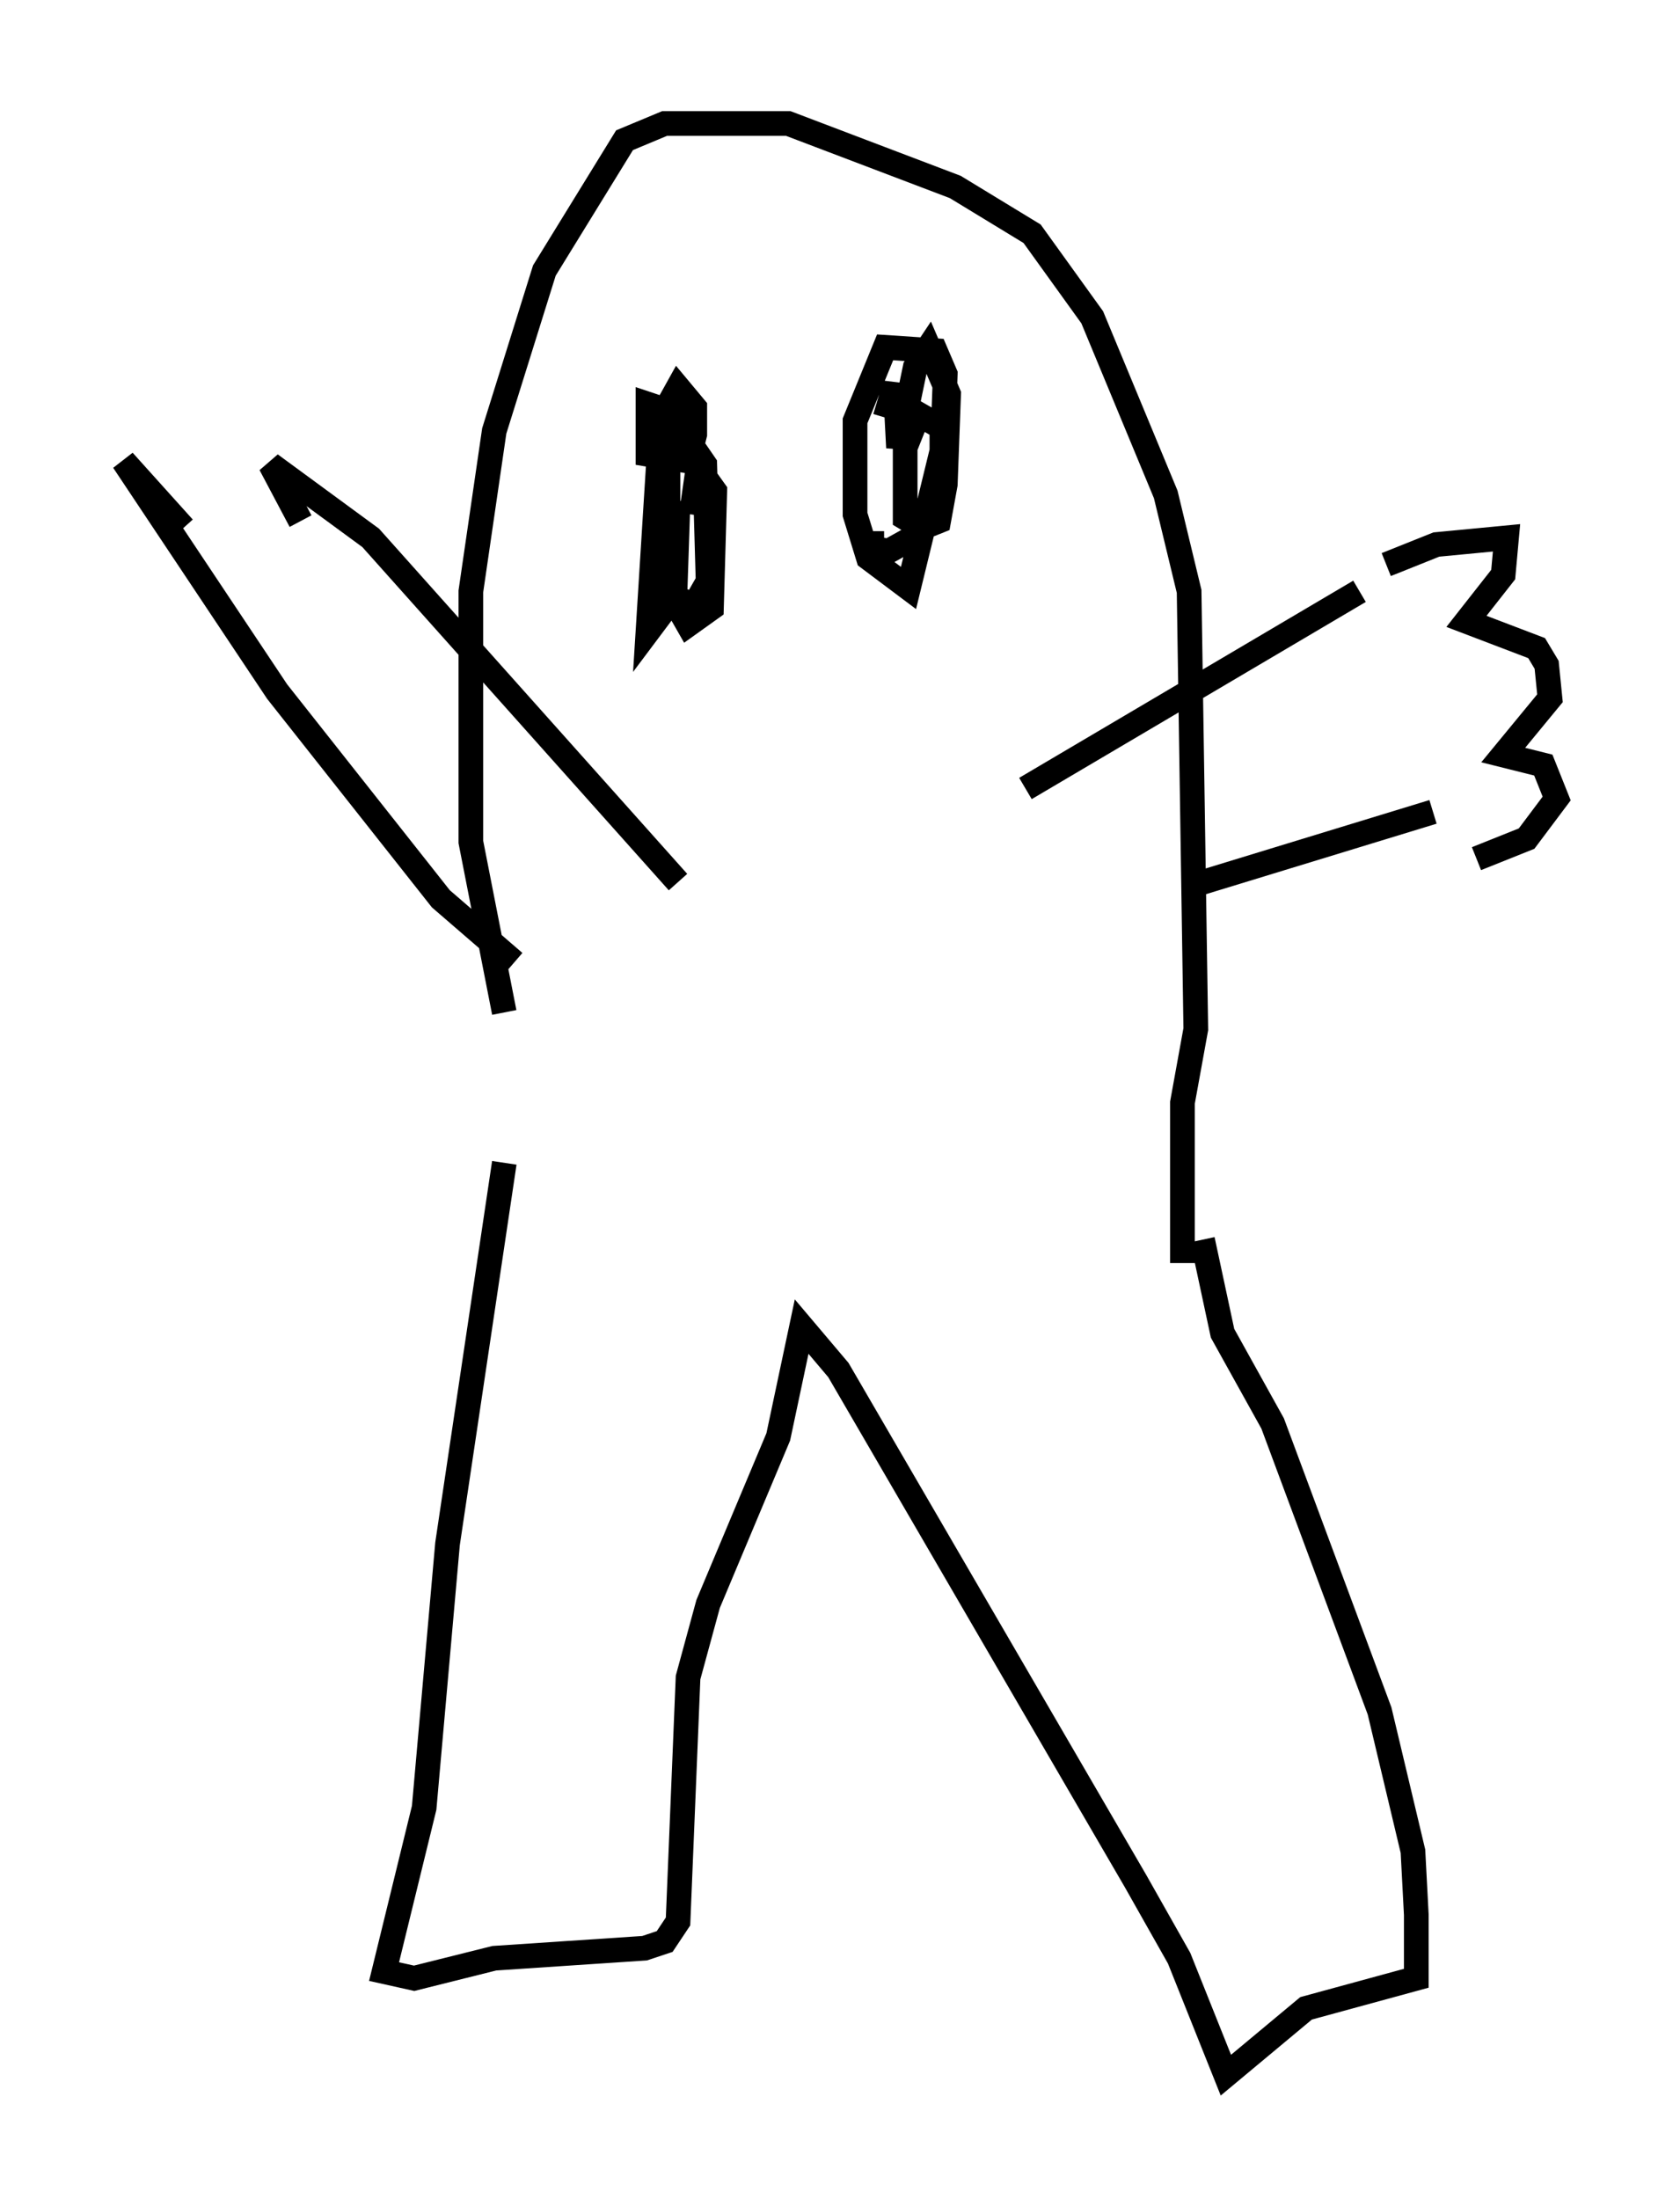<?xml version="1.0" encoding="utf-8" ?>
<svg baseProfile="full" height="89.025" version="1.1" width="68.051" xmlns="http://www.w3.org/2000/svg" xmlns:ev="http://www.w3.org/2001/xml-events" xmlns:xlink="http://www.w3.org/1999/xlink"><defs /><rect fill="white" height="89.025" width="68.051" x="0" y="0" /><path d="M21.103, 47.895 m-0.677, -6.901 l-1.353, -6.901 0.0, -10.149 l0.947, -6.495 2.03, -6.495 l3.248, -5.277 1.624, -0.677 l5.007, 0.0 6.766, 2.571 l3.112, 1.894 2.436, 3.383 l2.977, 7.172 0.947, 3.924 l0.271, 17.726 -0.541, 2.977 l0.0, 6.495 m-27.469, -4.059 l-2.3, 15.426 -0.947, 10.69 l-1.624, 6.631 1.218, 0.271 l3.248, -0.812 6.089, -0.406 l0.812, -0.271 0.541, -0.812 l0.406, -9.878 0.812, -2.977 l2.842, -6.766 0.947, -4.465 l1.488, 1.759 12.043, 20.703 l1.759, 3.112 1.894, 4.736 l3.248, -2.706 4.465, -1.218 l0.0, -2.571 -0.135, -2.571 l-1.353, -5.683 -4.33, -11.637 l-2.03, -3.654 -0.812, -3.789 m-21.651, -33.829 l0.0, 7.172 0.271, 0.677 l0.812, 0.271 0.541, -0.947 l-0.135, -4.736 -1.488, -2.165 l-0.812, -0.271 0.0, 2.03 l1.624, 0.271 0.271, -1.083 l0.0, -1.083 -0.677, -0.812 l-0.677, 1.218 -0.541, 8.66 l0.812, -1.083 0.406, -4.195 l-0.135, 4.059 0.541, 0.947 l0.947, -0.677 0.135, -4.736 l-0.677, -0.947 -0.271, 1.894 m7.307, 0.677 l0.0, 0.677 0.677, 0.135 l1.218, -0.677 0.947, -2.842 l0.135, -3.654 -0.406, -0.947 l-2.03, -0.135 -1.218, 2.977 l0.0, 3.789 0.541, 1.759 l1.624, 1.218 1.353, -5.548 l0.0, -0.947 -0.947, -0.541 l-0.541, 1.353 0.0, 2.842 l0.677, 0.406 0.677, -0.271 l0.271, -1.488 0.135, -3.654 l-0.812, -1.894 -0.541, 0.812 l-0.677, 3.248 -0.135, -2.571 l-0.406, 1.353 m-8.39, 18.809 l-12.449, -13.938 -4.059, -2.977 l1.218, 2.3 m8.66, 17.862 l-2.977, -2.571 -6.631, -8.39 l-6.225, -9.337 2.436, 2.706 m34.1, 10.555 l13.532, -7.984 m-6.766, 11.908 l9.743, -2.977 m-1.894, -10.013 l2.03, -0.812 2.842, -0.271 l-0.135, 1.488 -1.488, 1.894 l2.842, 1.083 0.406, 0.677 l0.135, 1.353 -1.894, 2.3 l1.624, 0.406 0.541, 1.353 l-1.218, 1.624 -2.03, 0.812 " fill="none" stroke="black" stroke-width="1" /></svg>
